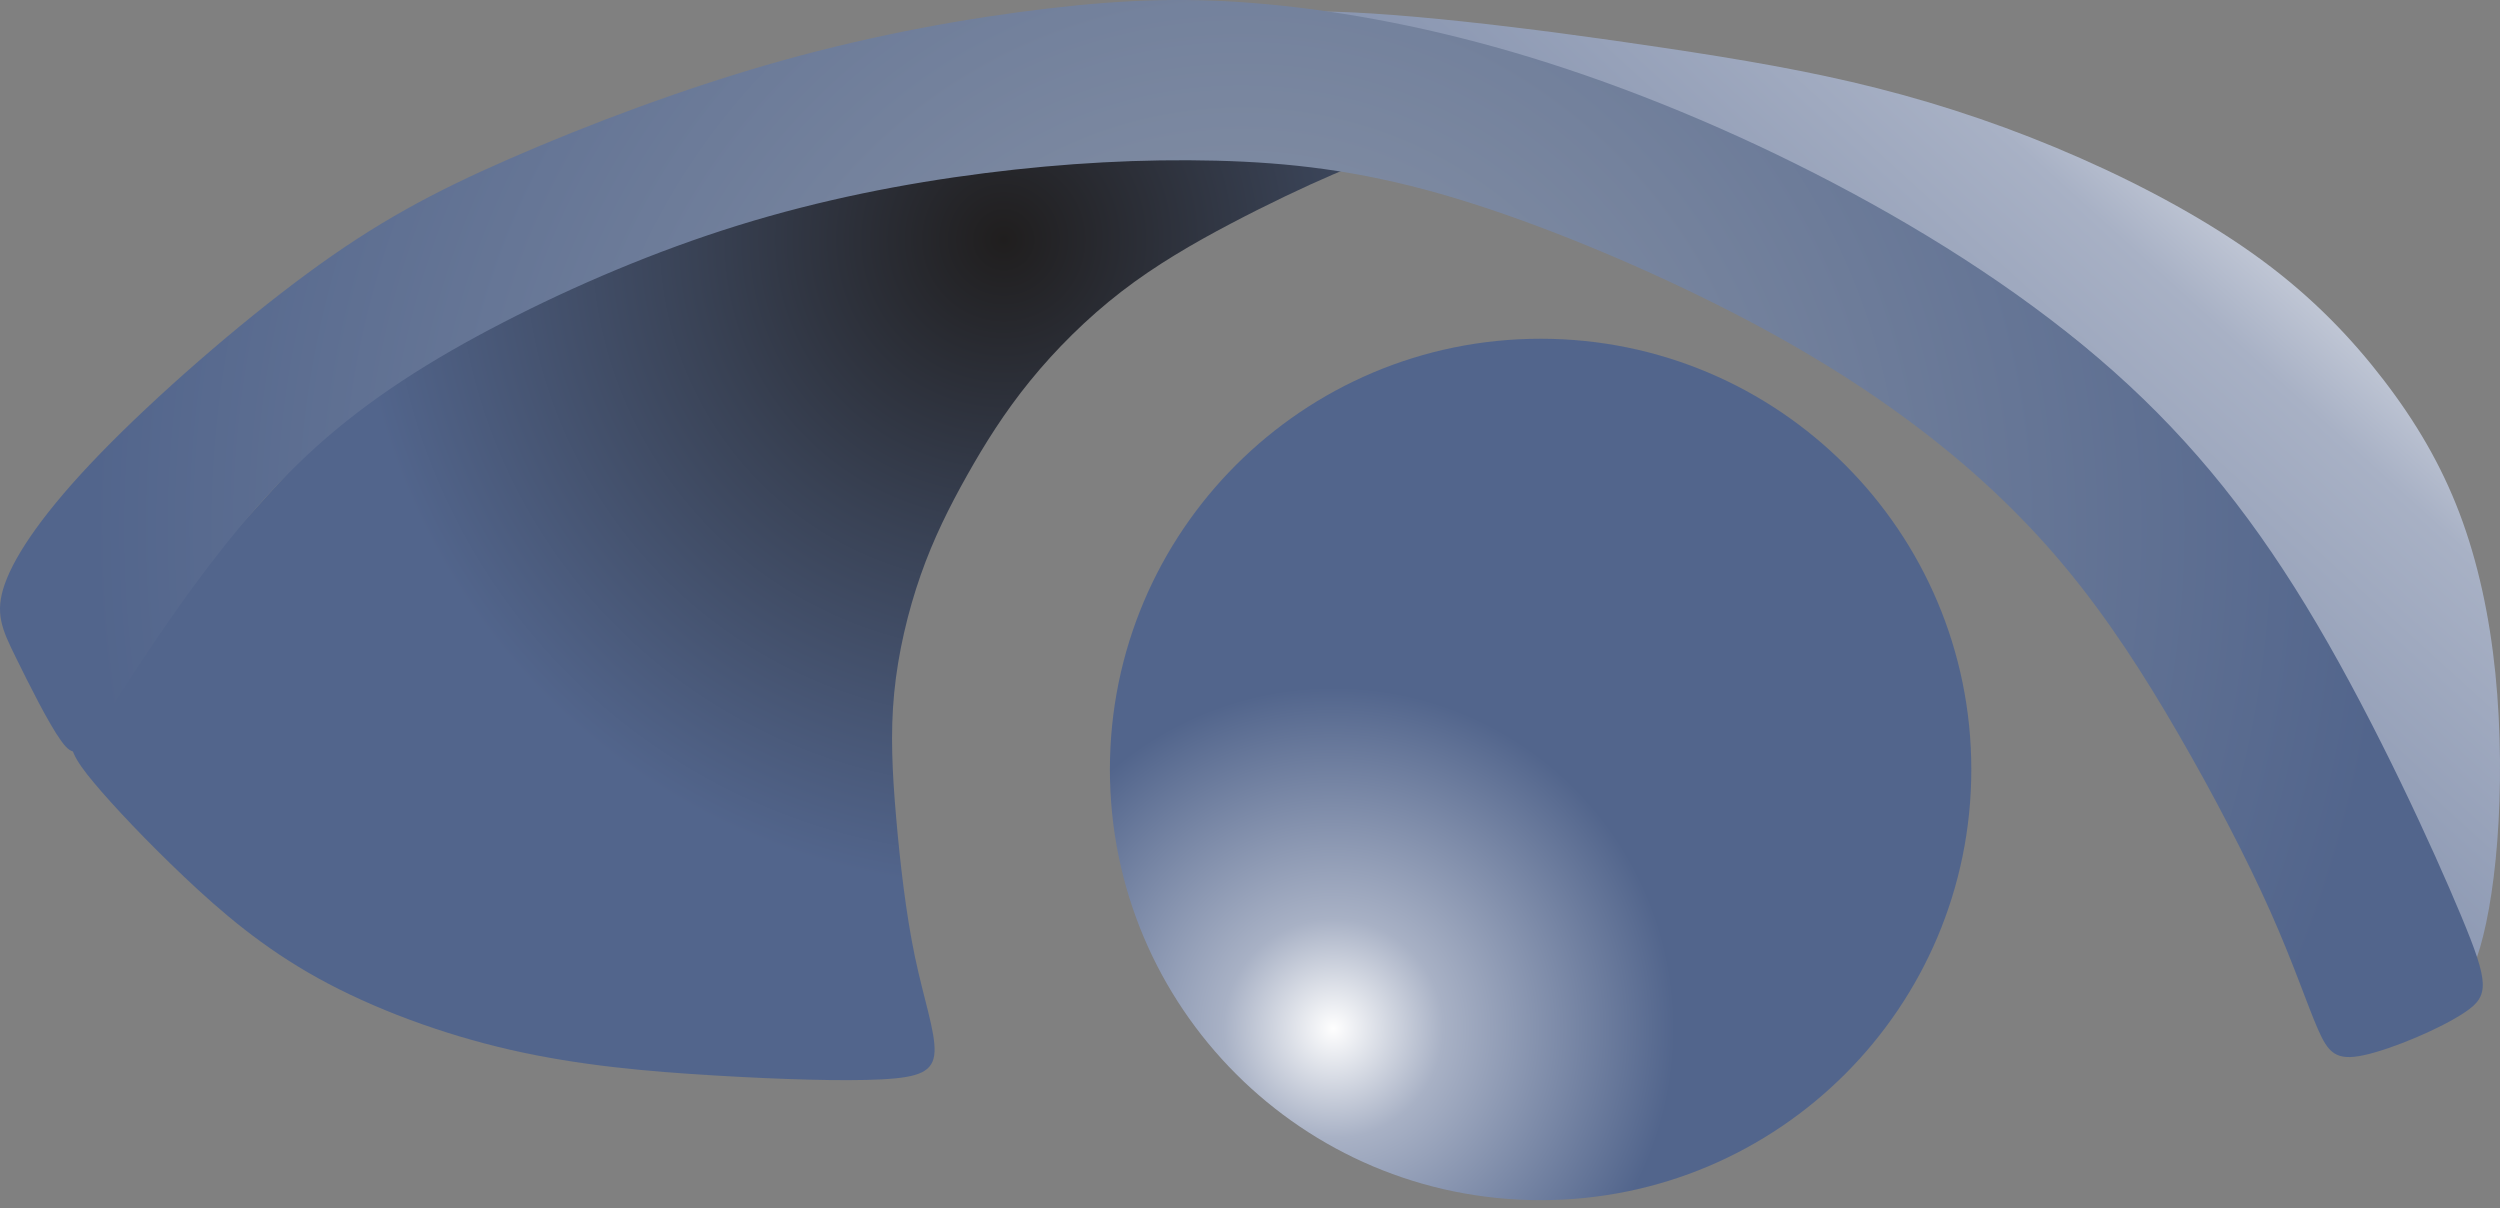 <svg width="300" height="145" viewBox="0 0 300 145" fill="none" xmlns="http://www.w3.org/2000/svg">
<rect x="0" y="0" width="300" height="145" fill="#808080" stroke="none"/>
<path fill-rule="evenodd" clip-rule="evenodd" d="M112.144 126.222C112.262 123.862 110.845 119.848 109.783 114.774C108.722 109.699 108.012 103.561 107.54 98.133C107.069 92.704 106.832 87.983 107.304 83.145C107.776 78.306 108.958 73.348 110.491 68.982C112.025 64.616 113.915 60.838 116.038 57.062C118.162 53.286 120.523 49.507 123.591 45.732C126.66 41.955 130.437 38.179 134.567 34.993C138.697 31.806 143.183 29.208 147.668 26.848C152.152 24.488 156.638 22.364 159.924 20.954C163.211 19.544 165.3 18.848 162.827 18.37C160.354 17.892 153.32 17.631 145.994 17.661C138.668 17.691 131.049 18.012 123.035 18.977C115.021 19.942 106.611 21.553 98.399 23.605C90.187 25.656 82.172 28.149 75.079 30.834C67.987 33.519 61.813 36.398 56.486 39.311C51.159 42.227 46.675 45.178 42.291 49.064C37.905 52.95 33.614 57.772 28.599 63.309C23.583 68.846 17.84 75.1 14.195 79.371C10.552 83.641 9.005 85.93 8.586 87.782C8.167 89.635 8.876 91.052 11.236 93.884C13.596 96.716 17.61 100.965 22.093 105.214C26.578 109.462 31.536 113.711 38.145 117.369C44.754 121.029 53.015 124.097 61.276 125.985C69.538 127.873 77.8 128.583 85.707 129.055C93.614 129.526 101.167 129.762 105.77 129.526C110.373 129.291 112.026 128.582 112.144 126.222L112.144 126.222Z" fill="url(#paint0_radial)"/>
<path fill-rule="evenodd" clip-rule="evenodd" d="M297.231 114.888C298.279 111.861 299.21 106.971 299.675 100.919C300.141 94.866 300.141 87.648 299.443 80.781C298.745 73.913 297.347 67.394 295.136 61.574C292.924 55.753 289.897 50.631 286.056 45.626C282.215 40.62 277.558 35.73 271.389 31.191C265.22 26.651 257.536 22.46 249.621 18.968C241.706 15.476 233.556 12.682 225.292 10.587C217.027 8.492 208.646 7.094 200.148 5.814C191.651 4.534 183.036 3.37 175.353 2.556C167.671 1.741 160.919 1.275 156.612 1.391C152.305 1.507 150.442 2.207 154.516 3.254C158.59 4.301 168.602 5.699 178.264 7.909C187.925 10.121 197.238 13.149 207.061 17.348C216.885 21.549 227.222 26.925 235.602 31.813C243.983 36.702 250.411 41.106 256.069 47.265C261.727 53.424 266.617 61.341 271.389 69.489C276.161 77.638 280.818 86.019 284.543 94.516C288.267 103.014 291.062 111.629 293.04 115.353C295.019 119.079 296.183 117.914 297.231 114.888L297.231 114.888Z" fill="url(#paint1_linear)"/>
<path fill-rule="evenodd" clip-rule="evenodd" d="M283.701 126.615C287.077 125.878 292.897 123.422 295.807 121.459C298.717 119.494 298.717 118.02 295.342 109.917C291.966 101.813 285.214 87.078 278.055 74.924C270.897 62.769 263.329 53.19 253.668 44.596C244.006 36.001 232.249 28.389 220.085 22.005C207.921 15.62 195.349 10.462 183.708 6.902C172.067 3.341 161.357 1.376 152.162 0.518C142.966 -0.343 135.282 -0.097 125.854 1.008C116.425 2.113 105.249 4.078 93.769 7.29C82.289 10.503 70.503 14.964 61.221 19.017C51.938 23.07 45.157 26.714 36.849 32.833C28.54 38.951 18.702 47.544 12.037 54.419C5.373 61.293 1.88 66.452 0.6 70.011C-0.681 73.572 0.251 75.537 1.88 78.852C3.509 82.167 5.838 86.833 7.351 88.92C8.864 91.008 9.564 90.517 11.658 87.448C13.753 84.377 17.246 78.729 21.699 72.476C26.152 66.223 31.568 59.365 37.969 53.594C44.371 47.823 51.763 43.14 60.346 38.712C68.93 34.283 78.709 30.107 88.603 27.038C98.498 23.969 108.509 22.004 118.171 20.776C127.832 19.549 137.145 19.057 145.933 19.281C154.722 19.506 162.987 20.449 172.882 23.272C182.776 26.096 194.301 30.803 204.137 35.612C213.973 40.42 222.123 45.334 229.223 50.612C236.323 55.892 242.377 61.54 247.615 67.801C252.853 74.063 257.277 80.94 261.467 88.184C265.658 95.427 269.616 103.041 272.41 109.302C275.203 115.564 276.834 120.476 278.114 123.422C279.394 126.369 280.326 127.352 283.701 126.615L283.701 126.615Z" fill="url(#paint2_radial)"/>
<path d="M184.873 144.019C213.418 144.019 236.558 120.879 236.558 92.334C236.558 63.789 213.418 40.649 184.873 40.649C156.328 40.649 133.188 63.789 133.188 92.334C133.188 120.879 156.328 144.019 184.873 144.019Z" fill="url(#paint3_radial)"/>
<defs>
<radialGradient id="paint0_radial" cx="0" cy="0" r="1" gradientUnits="userSpaceOnUse" gradientTransform="translate(120.389 28.855) scale(77.72)">
<stop stop-color="#201E1E"/>
<stop offset="0.478" stop-color="#394255"/>
<stop offset="1" stop-color="#52658C"/>
</radialGradient>
<linearGradient id="paint1_linear" x1="173.807" y1="117.215" x2="278.443" y2="1.845" gradientUnits="userSpaceOnUse">
<stop stop-color="#52658C"/>
<stop offset="0.769" stop-color="#A8B1C5"/>
<stop offset="1" stop-color="#FEFEFE"/>
</linearGradient>
<radialGradient id="paint2_radial" cx="0" cy="0" r="1" gradientUnits="userSpaceOnUse" gradientTransform="translate(148.967 63.424) scale(137.051)">
<stop stop-color="#BDBFC1"/>
<stop offset="0.149" stop-color="#8792A6"/>
<stop offset="1" stop-color="#52658C"/>
</radialGradient>
<radialGradient id="paint3_radial" cx="0" cy="0" r="1" gradientUnits="userSpaceOnUse" gradientTransform="translate(160.065 123.345) scale(40.859)">
<stop stop-color="#FEFEFE"/>
<stop offset="0.322" stop-color="#A8B1C5"/>
<stop offset="1" stop-color="#52658C"/>
</radialGradient>
</defs>
</svg>
